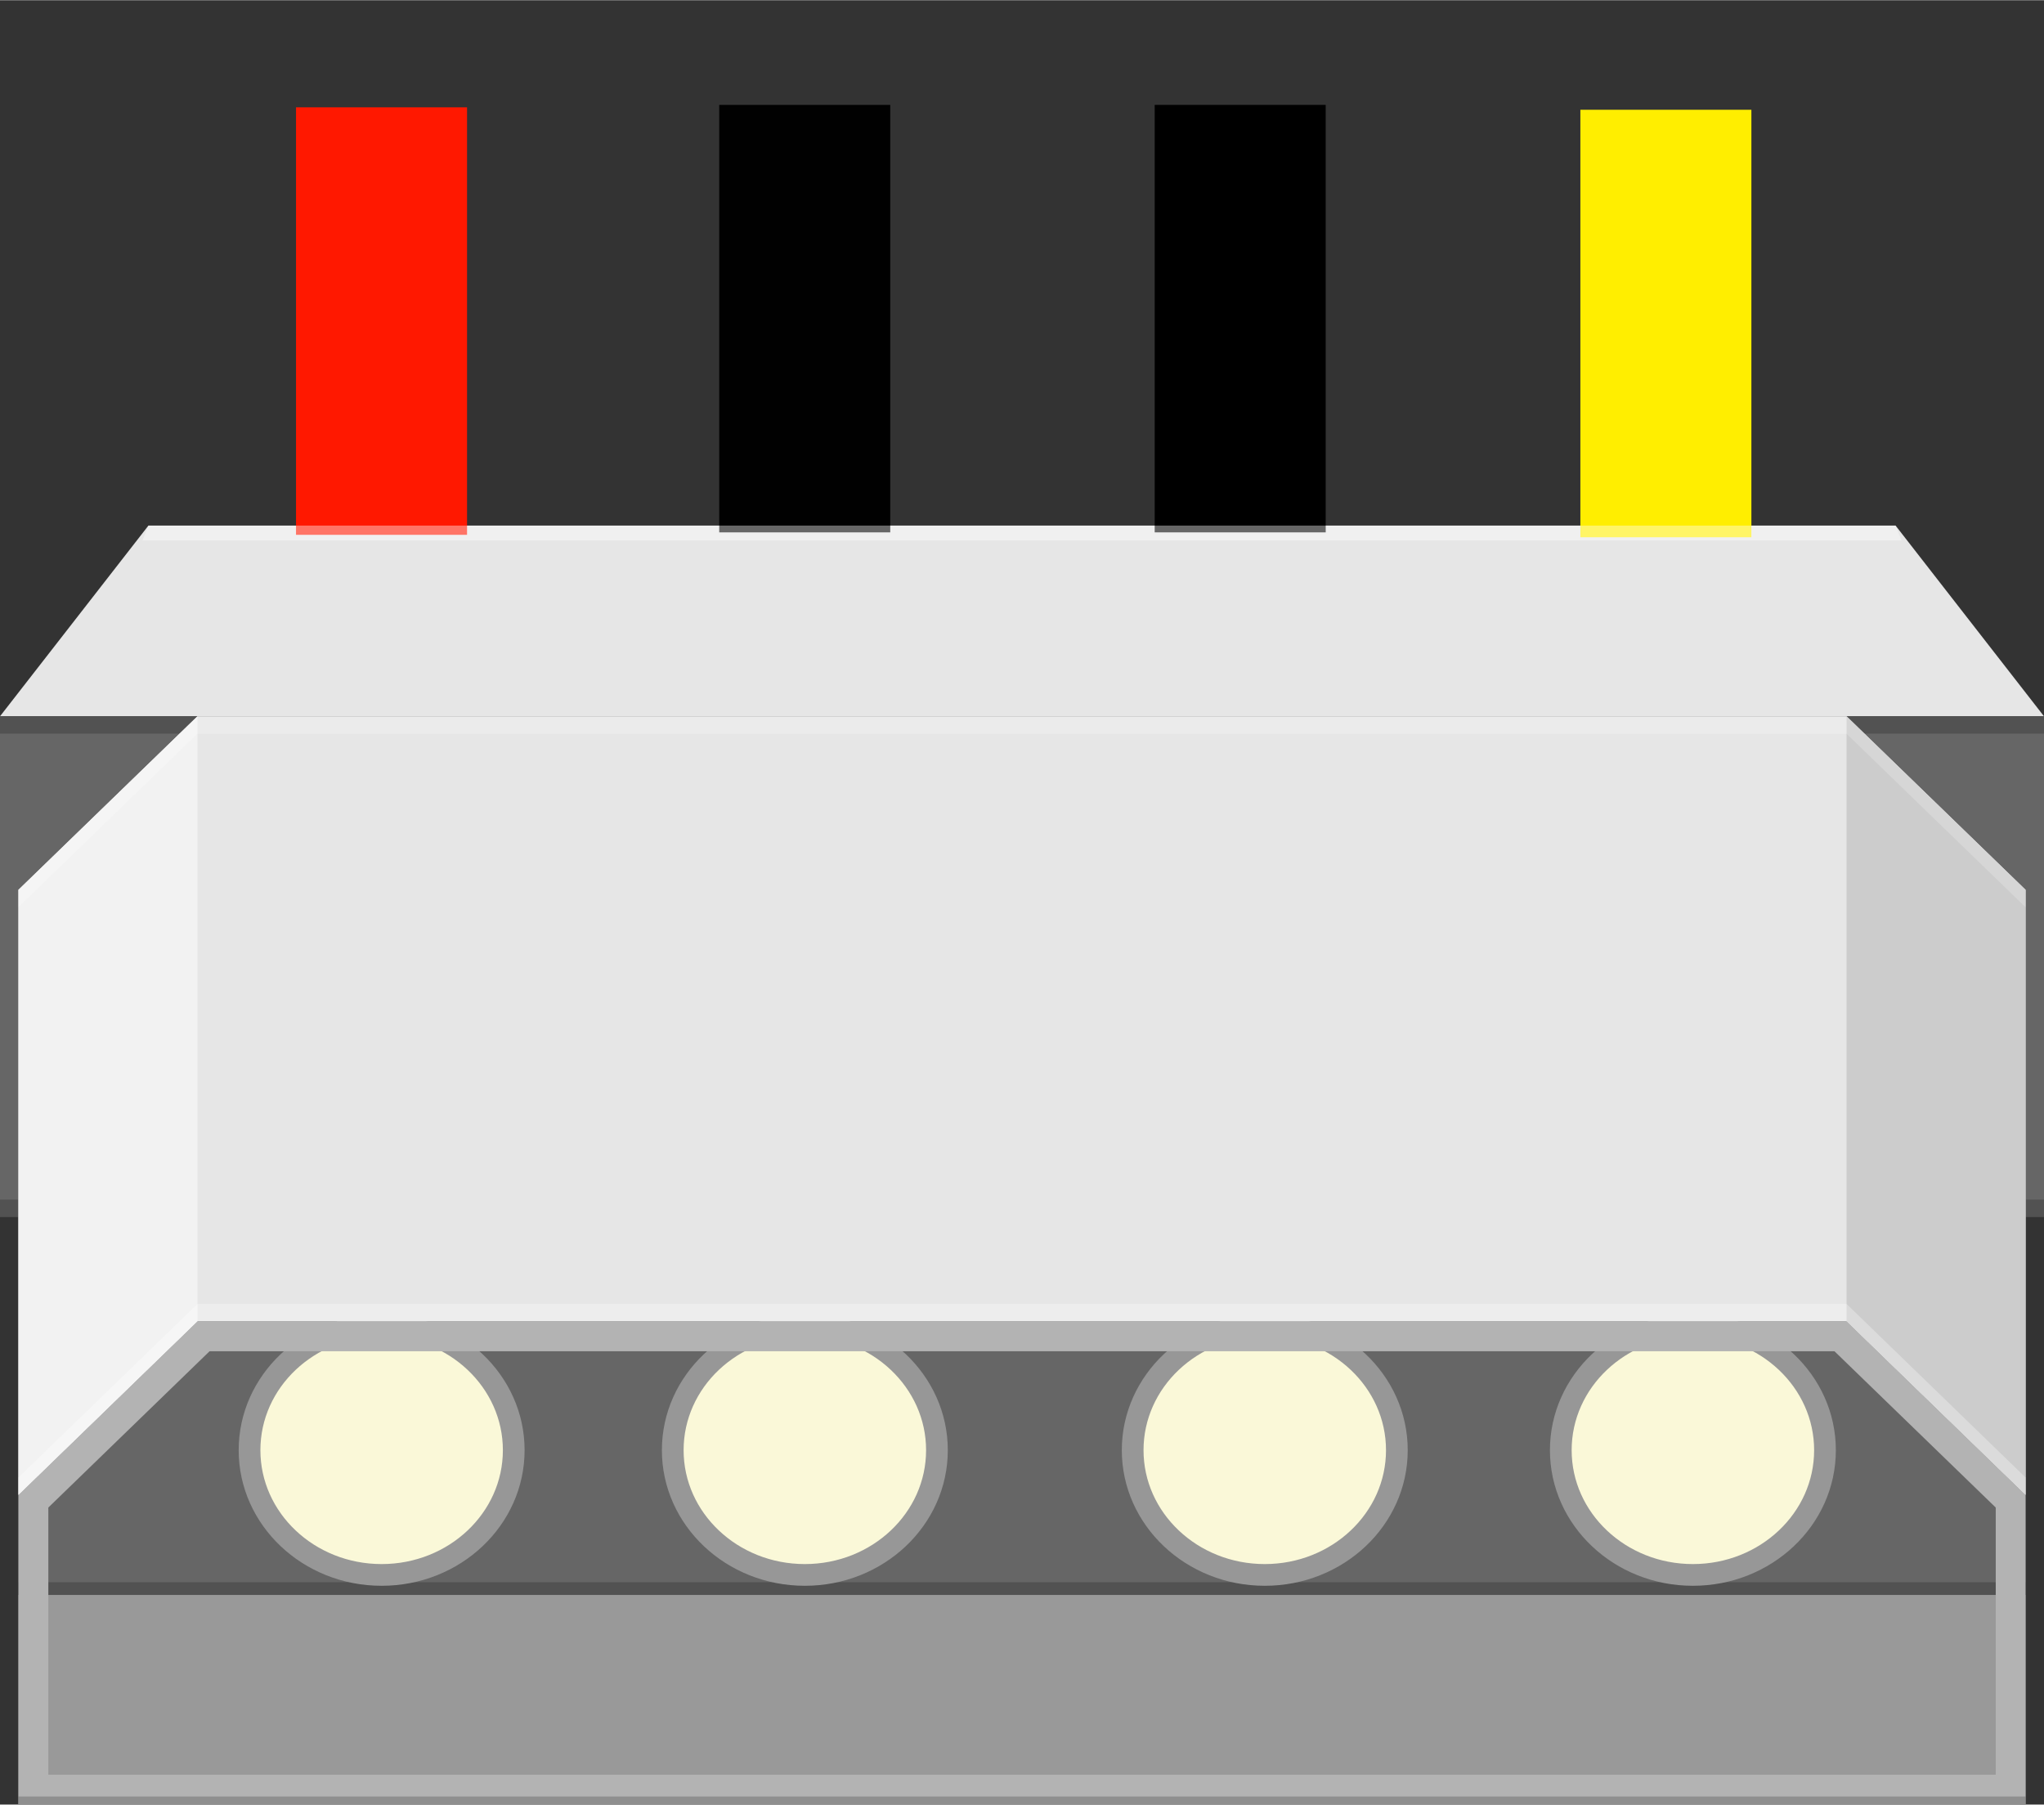 <?xml version="1.0" encoding="UTF-8" standalone="no"?>
<!-- Created with Fritzing (https://fritzing.org/) -->

<svg
   height="0.831in"
   version="1.2"
   viewBox="0 0 67.757 59.822"
   width="0.941in"
   x="0in"
   y="0in"
   id="svg45"
   sodipodi:docname="MOLEX_4PIN_FEMALE.svg"
   inkscape:version="1.4.2 (f4327f4, 2025-05-13)"
   xmlns:inkscape="http://www.inkscape.org/namespaces/inkscape"
   xmlns:sodipodi="http://sodipodi.sourceforge.net/DTD/sodipodi-0.dtd"
   xmlns="http://www.w3.org/2000/svg"
   xmlns:svg="http://www.w3.org/2000/svg">
  <rect x="0" y="0" width="67.757" height="59.822" fill="#333333" stroke="none"/>
  <defs
     id="defs45">
    <linearGradient
       id="swatch2"
       inkscape:swatch="solid">
      <stop
         style="stop-color:#979797;stop-opacity:1;"
         offset="0"
         id="stop2" />
    </linearGradient>
  </defs>
  <sodipodi:namedview
     id="namedview45"
     pagecolor="#ffffff"
     bordercolor="#000000"
     borderopacity="0.25"
     inkscape:showpageshadow="2"
     inkscape:pageopacity="0.0"
     inkscape:pagecheckerboard="0"
     inkscape:deskcolor="#d1d1d1"
     inkscape:document-units="in"
     inkscape:zoom="9.2483591"
     inkscape:cx="39.250206"
     inkscape:cy="15.083757"
     inkscape:window-width="1920"
     inkscape:window-height="1009"
     inkscape:window-x="-8"
     inkscape:window-y="-8"
     inkscape:window-maximized="1"
     inkscape:current-layer="svg45" />
  <g
     partID="855130600"
     id="g45"
     transform="translate(0,17.418)"
     style="display:inline">
    <g
       id="breadboard">
      <polygon
         fill="#e6e6e6"
         points="67.757,6.323 0,6.323 4.92,0 62.837,0 "
         id="polygon11" />
      <rect
         fill="#666666"
         height="16.599"
         width="67.757"
         y="6.323"
         id="rect12"
         x="0" />
      <rect
         enable-background="new    "
         height="0.575"
         opacity="0.2"
         width="67.757"
         y="6.323"
         id="rect13"
         x="0" />
      <rect
         enable-background="new    "
         height="0.575"
         opacity="0.2"
         width="67.757"
         y="22.346"
         id="rect14"
         x="0" />
      <g
         id="g44">
        <rect
           fill="#999999"
           height="6.95"
           width="66.534"
           x="0.611"
           y="35.452"
           id="rect15" />
        <rect
           fill="#666666"
           height="14.666"
           width="66.534"
           x="0.611"
           y="20.787"
           id="rect16" />
        <rect
           enable-background="new    "
           height="0.423"
           opacity="0.2"
           width="66.534"
           x="0.611"
           y="35.031"
           id="rect17" />
        <g
           id="g40">
          <ellipse
             style="fill:#faf8d8;fill-opacity:1;stroke:#979797;stroke-width:0.72;stroke-linecap:butt;stroke-linejoin:bevel;stroke-dasharray:none;stroke-opacity:1;paint-order:normal"
             id="path1"
             cx="12.651"
             cy="30.654"
             rx="4.379"
             ry="4.136" />
          <ellipse
             style="fill:#faf8d8;fill-opacity:1;stroke:#979797;stroke-width:0.72;stroke-linecap:butt;stroke-linejoin:bevel;stroke-dasharray:none;stroke-opacity:1;paint-order:normal"
             id="ellipse1"
             cx="41.926"
             cy="30.654"
             rx="4.379"
             ry="4.136" />
          <ellipse
             style="fill:#faf8d8;fill-opacity:1;stroke:#979797;stroke-width:0.72;stroke-linecap:butt;stroke-linejoin:bevel;stroke-dasharray:none;stroke-opacity:1;paint-order:normal"
             id="ellipse2"
             cx="26.68"
             cy="30.654"
             rx="4.379"
             ry="4.136" />
          <ellipse
             style="fill:#faf8d8;fill-opacity:1;stroke:#979797;stroke-width:0.72;stroke-linecap:butt;stroke-linejoin:bevel;stroke-dasharray:none;stroke-opacity:1;paint-order:normal"
             id="ellipse3"
             cx="56.118"
             cy="30.654"
             rx="4.379"
             ry="4.136" />
        </g>
        <polygon
           fill="#e6e6e6"
           points="61.212,6.323 6.545,6.323 0.611,12.076 0.611,32.138 6.545,26.382 61.212,26.382 67.146,32.138 67.146,12.076 "
           id="polygon40" />
        <path
           d="M 67.146,42.404 V 32.138 L 61.212,26.382 H 6.545 L 0.611,32.138 V 42.404 Z M 1.602,32.556 6.947,27.374 h 53.864 l 5.346,5.182 v 8.857 H 1.602 Z"
           fill="#b3b3b3"
           id="path41" />
        <polygon
           fill="#cccccc"
           points="67.146,32.138 61.212,26.382 61.212,6.323 67.146,12.076 "
           id="polygon41" />
        <polygon
           fill="#f2f2f2"
           points="0.611,32.138 6.545,26.382 6.545,6.323 0.611,12.076 "
           id="polygon42" />
        <rect
           enable-background="new    "
           height="0.268"
           opacity="0.2"
           width="66.534"
           x="0.611"
           y="42.136"
           id="rect42" />
        <polygon
           enable-background="new    "
           fill="#ffffff"
           opacity="0.3"
           points="67.146,32.138 61.212,26.382 6.545,26.382 0.611,32.138 0.611,31.56 6.545,25.806 61.212,25.806 67.146,31.56 "
           id="polygon43" />
        <polygon
           enable-background="new    "
           fill="#ffffff"
           opacity="0.2"
           points="67.146,12.654 61.212,6.901 6.545,6.901 0.611,12.654 0.611,12.076 6.545,6.323 61.212,6.323 67.146,12.076 "
           id="polygon44" />
        <rect
           style="fill:#ff1800;fill-opacity:1;stroke-width:0.75"
           id="rect1"
           width="5.669"
           height="14.173"
           x="9.813"
           y="-13.867" />
        <rect
           style="fill:#010101;fill-opacity:1;stroke-width:0.75"
           id="rect2"
           width="5.669"
           height="14.173"
           x="23.842"
           y="-13.948" />
        <rect
           style="fill:#000000;fill-opacity:1;stroke-width:0.75"
           id="rect3"
           width="5.669"
           height="14.173"
           x="38.277"
           y="-13.948" />
        <rect
           style="fill:#ffee00;fill-opacity:1;stroke-width:0.75"
           id="rect4"
           width="5.669"
           height="14.173"
           x="52.388"
           y="-13.786" />
      </g>
      <polygon
         enable-background="new    "
         fill="#ffffff"
         opacity="0.4"
         points="4.725,0.491 63.032,0.491 62.837,0 4.92,0 "
         id="polygon12" />
    </g>
    <g
       id="g5"
       style="display:inline;opacity:1"
       transform="matrix(1,0,0,1.034,-2.1385355e-7,-4.79)">
      <circle
         cx="41.017"
         cy="-8.646"
         fill="none"
         id="connector3pin"
         r="3.565" />
      <circle
         cx="55.28"
         cy="-8.646"
         fill="none"
         id="connector1pin"
         r="3.565" />
      <circle
         cx="26.755"
         cy="-8.646"
         fill="none"
         id="connector2pin"
         r="3.565" />
      <circle
         cx="12.493"
         cy="-8.646"
         fill="none"
         id="connector0pin"
         r="3.565" />
    </g>
  </g>
</svg>
